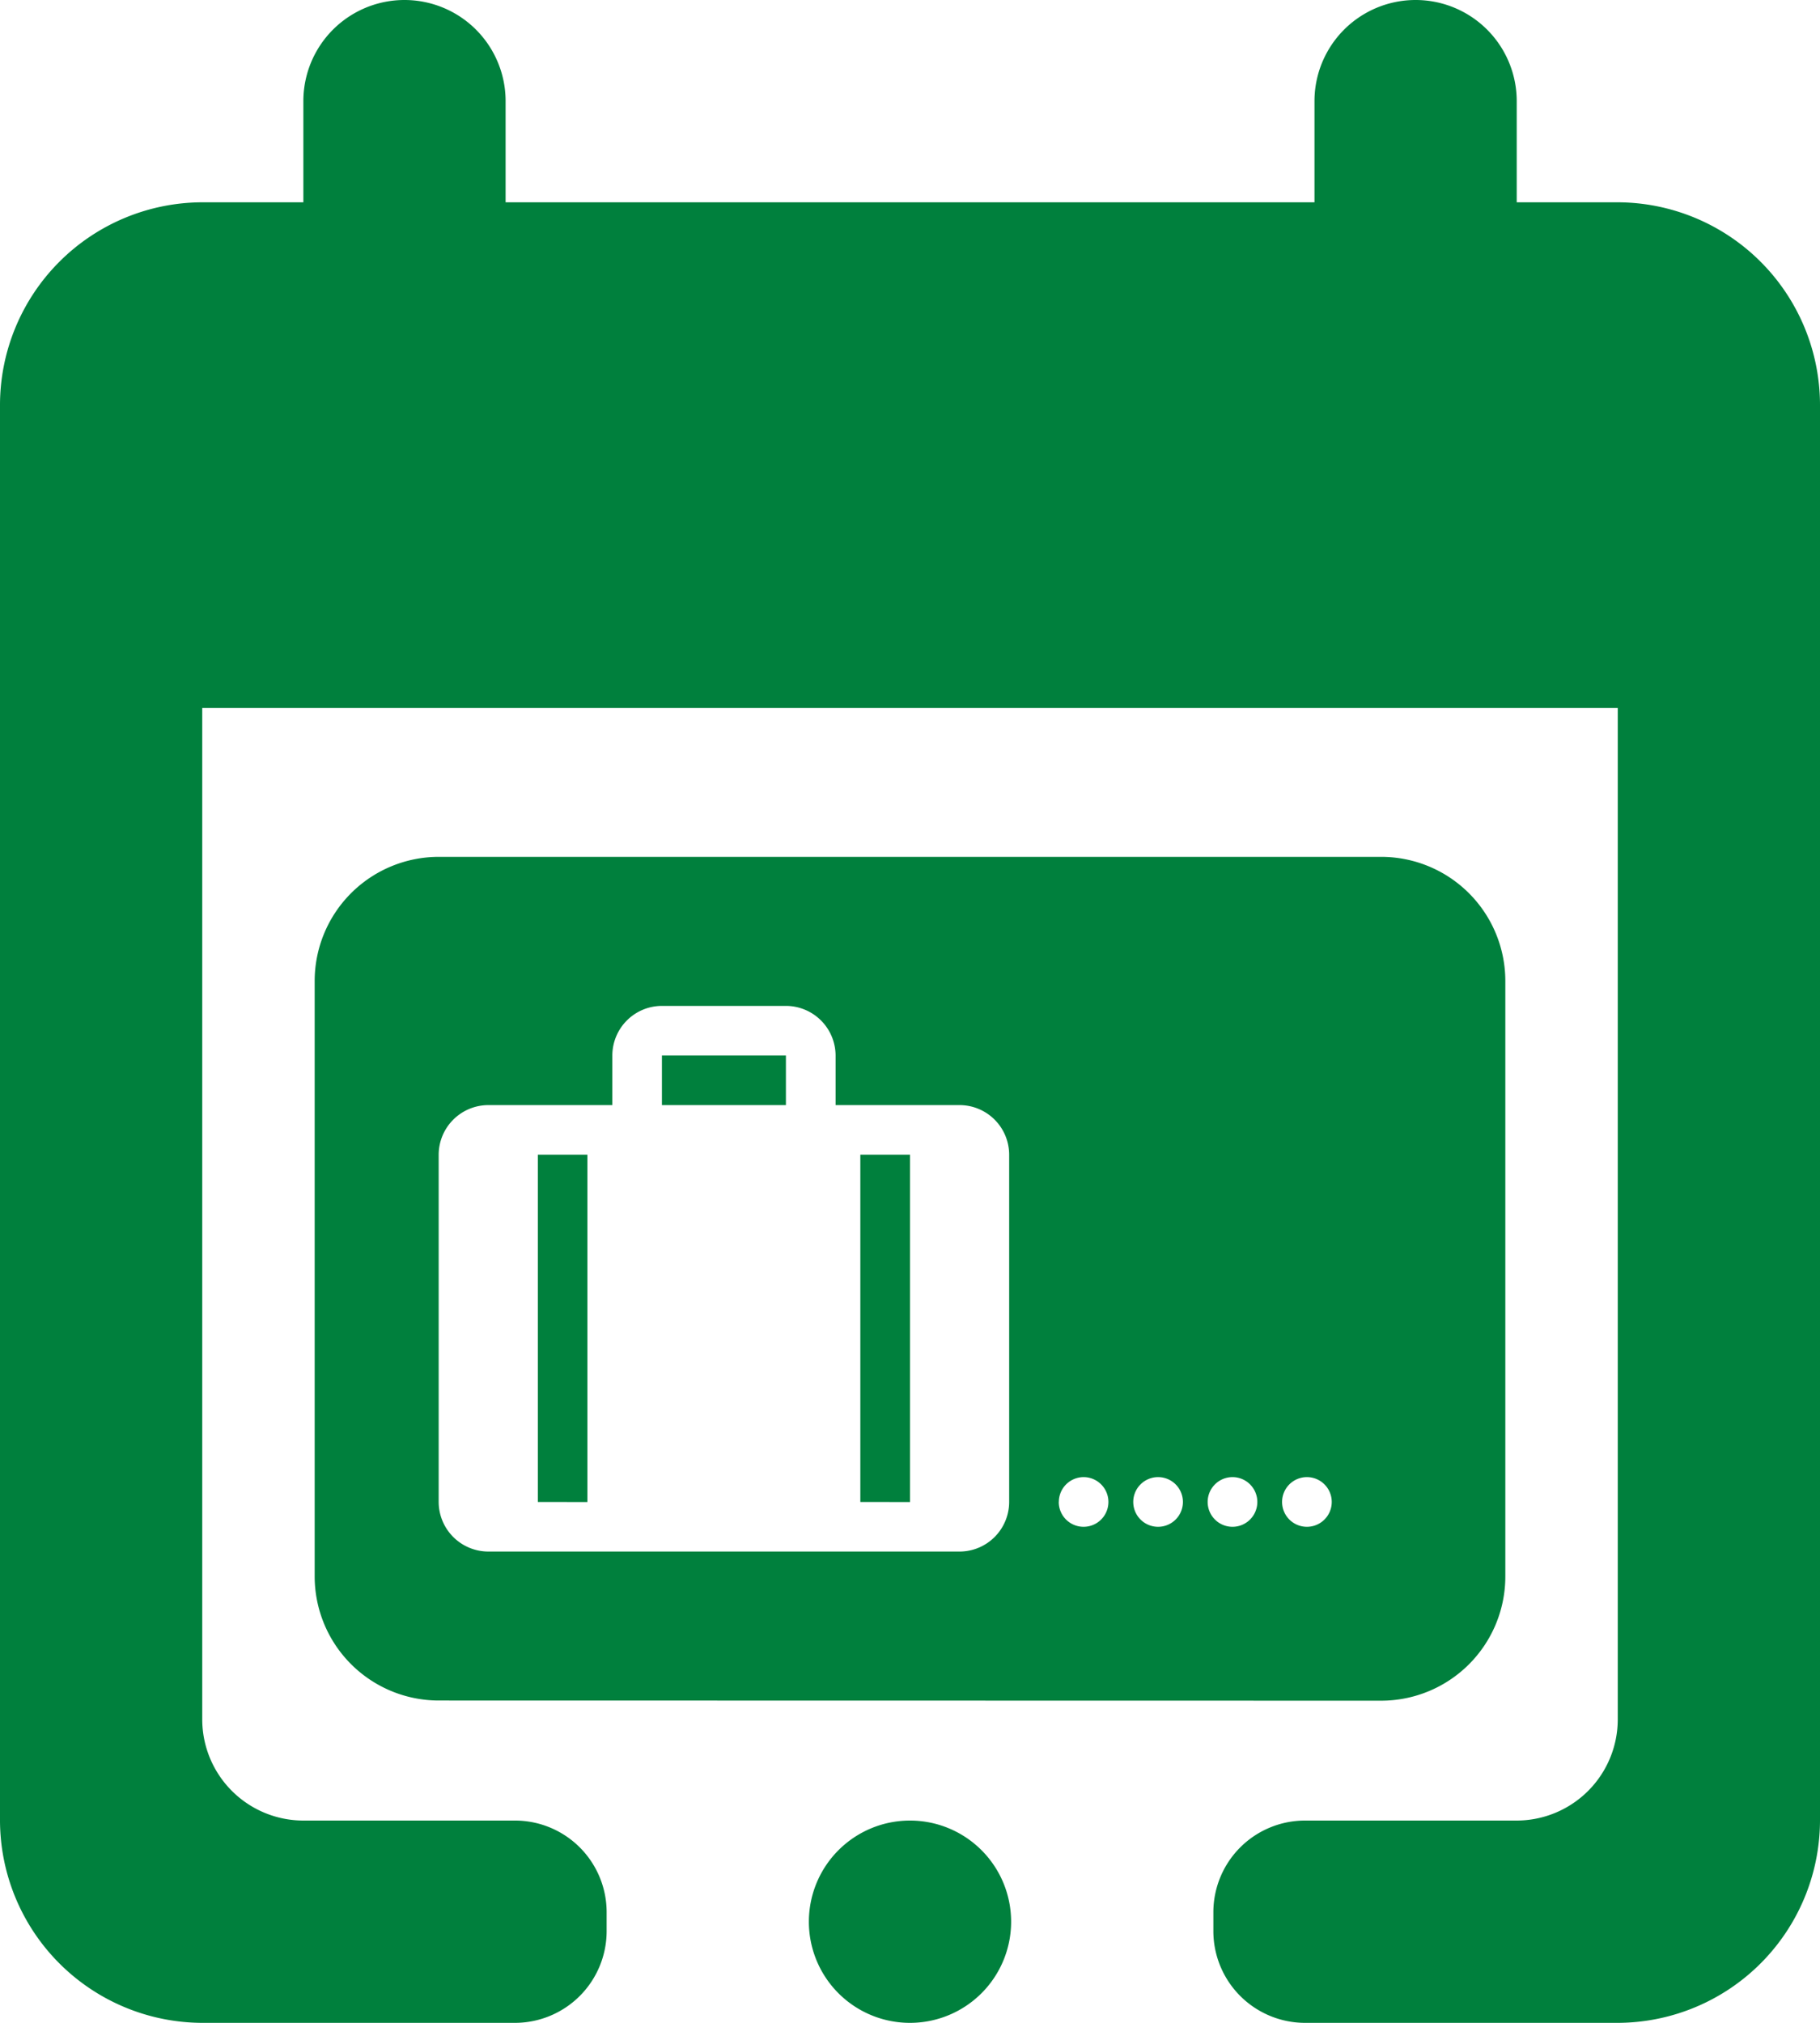 <svg xmlns="http://www.w3.org/2000/svg" width="21.4" height="23.778" viewBox="0 0 21.4 23.778">
  <path id="icon-nghihuu" d="M15.344,23.778A1.079,1.079,0,0,1,14.267,22.7v-.222A1.078,1.078,0,0,1,15.344,21.4h2.489a1.19,1.19,0,0,0,1.189-1.189V8.322H2.378V20.211A1.19,1.19,0,0,0,3.567,21.4H6.056a1.078,1.078,0,0,1,1.077,1.077V22.7a1.079,1.079,0,0,1-1.077,1.078H2.378A2.385,2.385,0,0,1,0,21.4V4.756A2.385,2.385,0,0,1,2.378,2.378H3.567V1.189a1.189,1.189,0,1,1,2.378,0V2.378h9.511V1.189a1.189,1.189,0,1,1,2.378,0V2.378h1.189A2.385,2.385,0,0,1,21.4,4.756V21.4a2.385,2.385,0,0,1-2.378,2.378ZM9.511,22.589A1.189,1.189,0,1,1,10.7,23.778,1.188,1.188,0,0,1,9.511,22.589Zm-4.353-2.6A1.46,1.46,0,0,1,3.7,18.531v-7a1.46,1.46,0,0,1,1.458-1.459H16.241A1.46,1.46,0,0,1,17.7,11.532v7a1.46,1.46,0,0,1-1.459,1.459Zm0-6.417v4.083a.585.585,0,0,0,.584.583h5.541a.584.584,0,0,0,.583-.583V13.573a.584.584,0,0,0-.583-.583H9.825v-.583a.585.585,0,0,0-.584-.583H7.783a.584.584,0,0,0-.583.583v.583H5.742A.585.585,0,0,0,5.158,13.573Zm9.917,4.083a.292.292,0,1,0,.292-.292A.292.292,0,0,0,15.075,17.656Zm-.875,0a.292.292,0,1,0,.292-.292A.292.292,0,0,0,14.2,17.656Zm-.875,0a.292.292,0,1,0,.292-.292A.292.292,0,0,0,13.325,17.656Zm-.876,0a.292.292,0,1,0,.292-.292A.292.292,0,0,0,12.45,17.656Zm-2.333,0V13.573H10.7v4.083Zm-3.792,0V13.573h.583v4.083ZM7.783,12.99v-.583H9.241v.583Z" fill="#00803d"/>
</svg>
